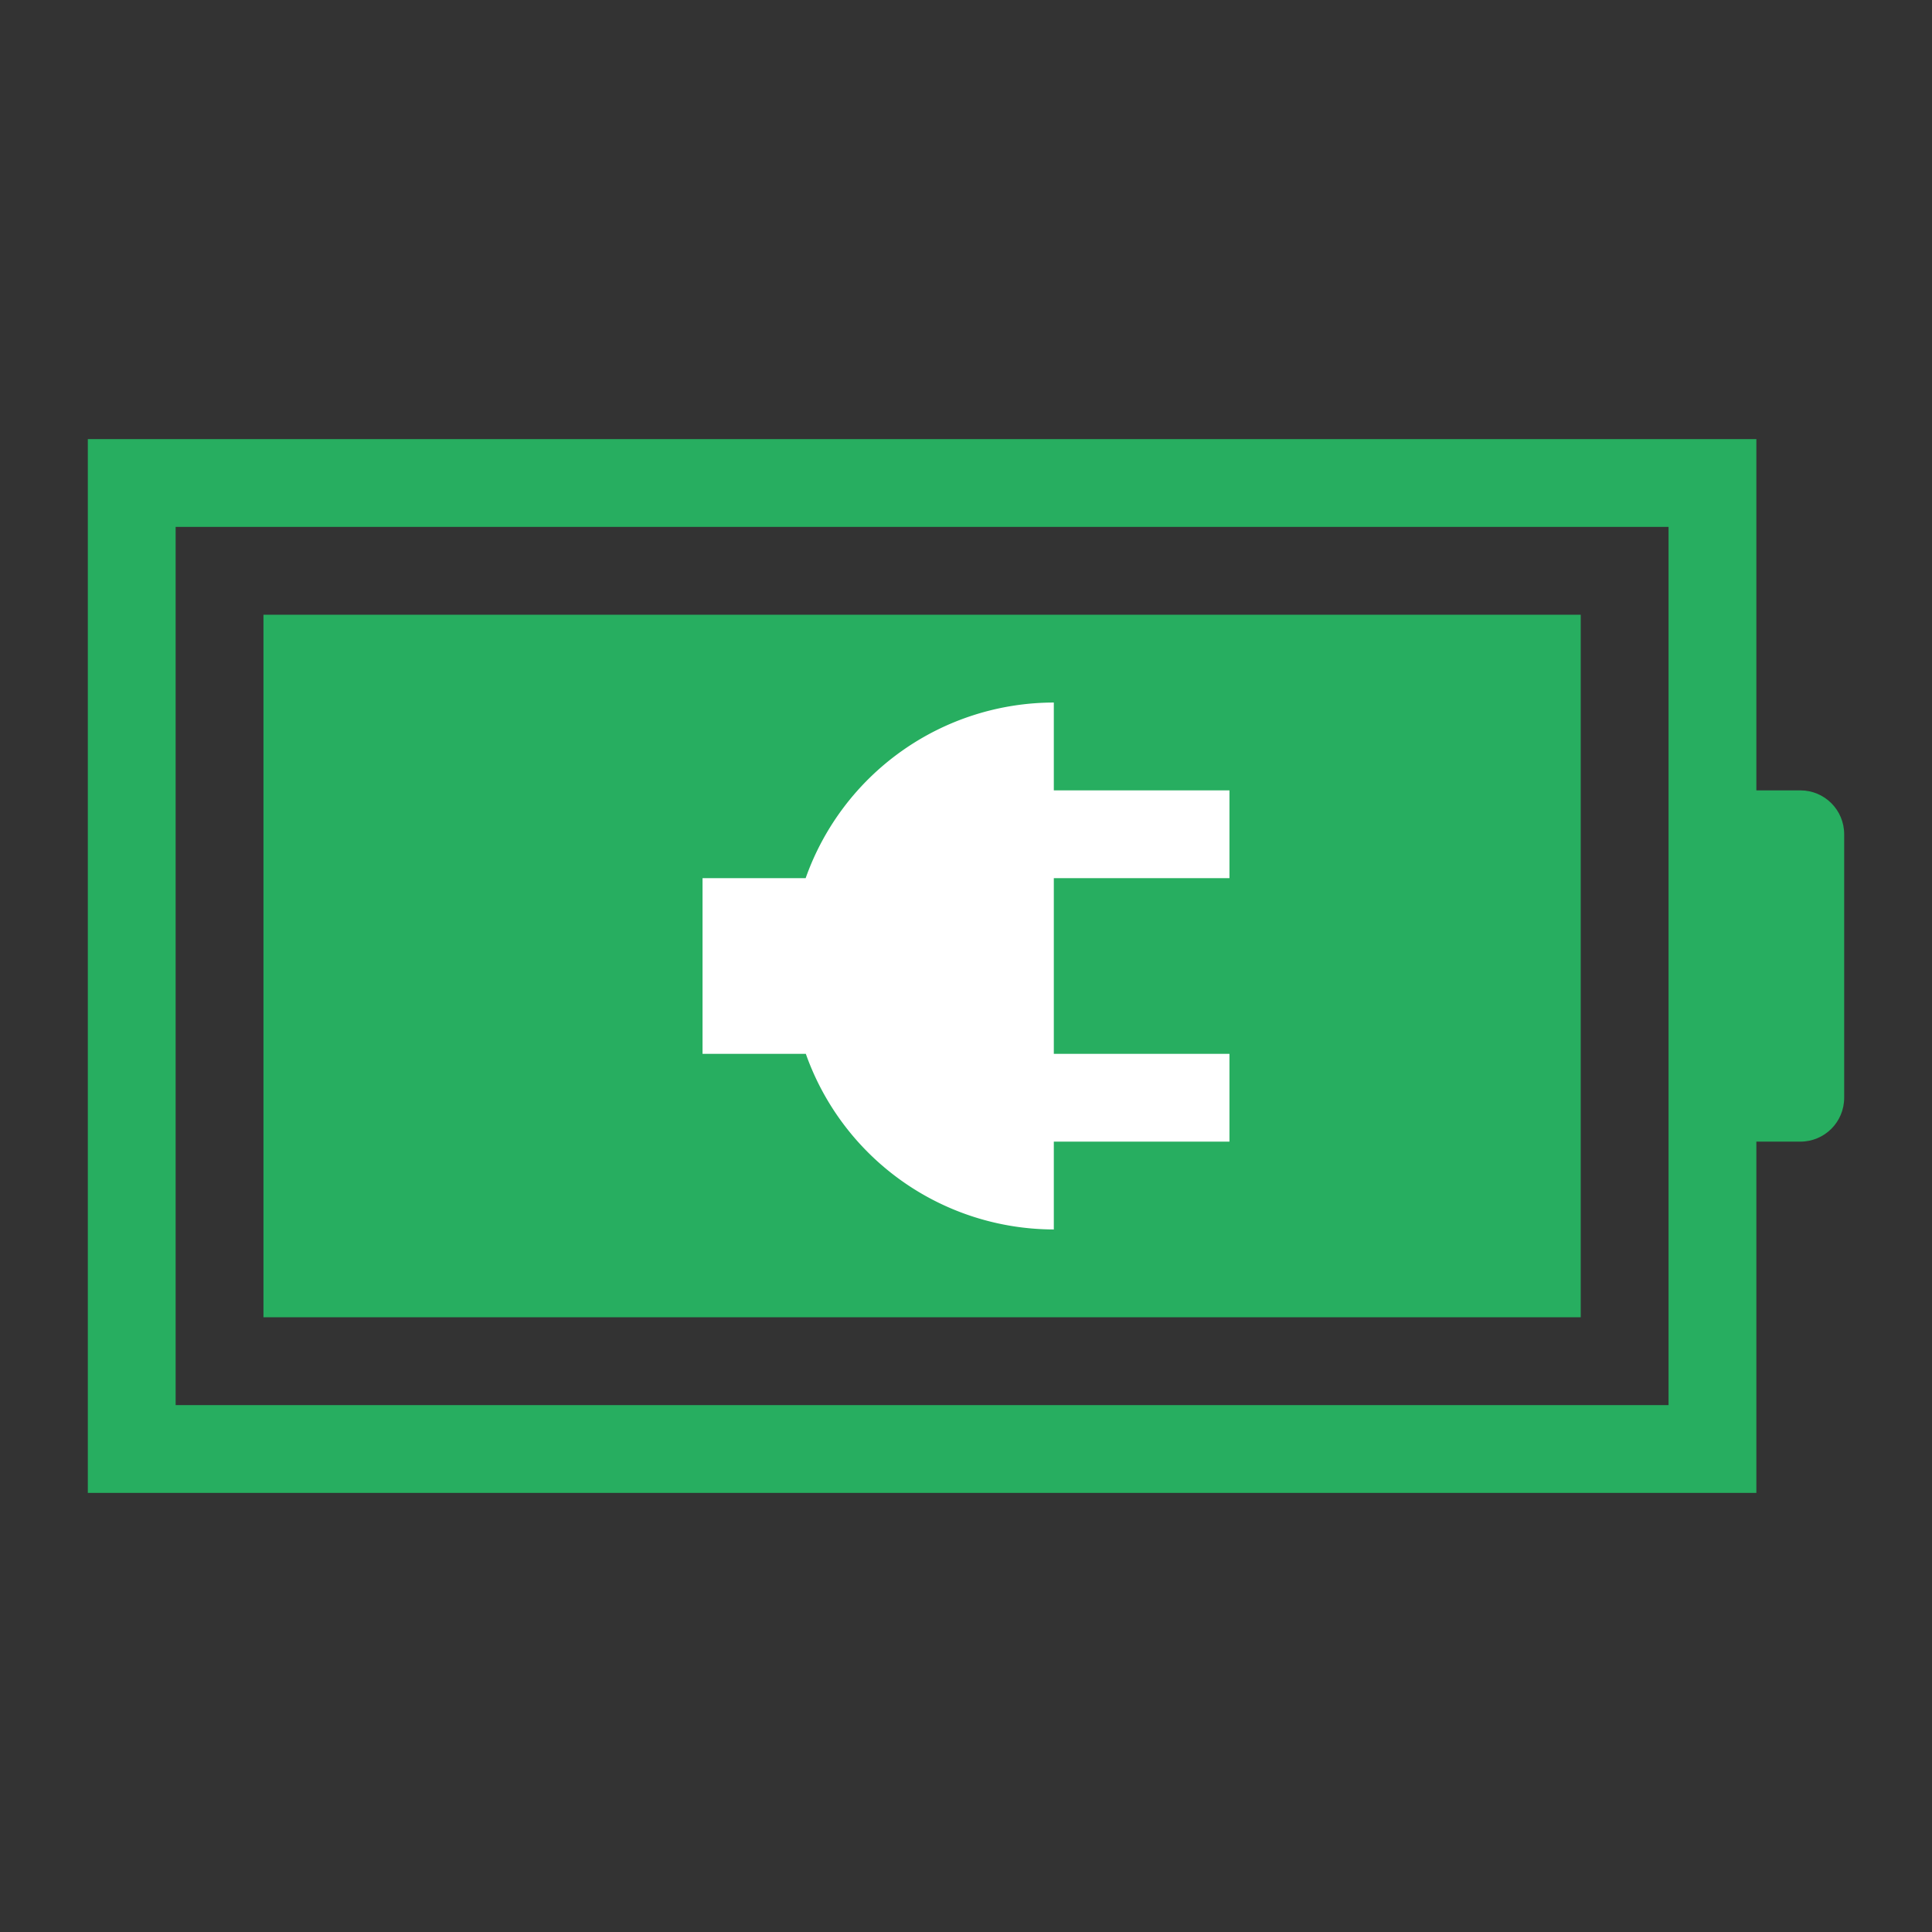 <?xml version="1.0" encoding="UTF-8" standalone="no"?>
<svg
   height="22"
   width="22"
   version="1.1"
   id="svg2"
   sodipodi:docname="battery-100-charging.svg"
   inkscape:version="1.3.2 (091e20ef0f, 2023-11-25)"
   xmlns:inkscape="http://www.inkscape.org/namespaces/inkscape"
   xmlns:sodipodi="http://sodipodi.sourceforge.net/DTD/sodipodi-0.dtd"
   xmlns="http://www.w3.org/2000/svg"
   xmlns:svg="http://www.w3.org/2000/svg">
  <rect width="100%" height="100%" fill="#333333" stroke="none"/>
  <sodipodi:namedview
     id="namedview2"
     pagecolor="#ffffff"
     bordercolor="#999999"
     borderopacity="1"
     inkscape:showpageshadow="2"
     inkscape:pageopacity="0"
     inkscape:pagecheckerboard="0"
     inkscape:deskcolor="#d1d1d1"
     inkscape:zoom="34.727273"
     inkscape:cx="11"
     inkscape:cy="11"
     inkscape:window-width="1920"
     inkscape:window-height="996"
     inkscape:window-x="0"
     inkscape:window-y="0"
     inkscape:window-maximized="1"
     inkscape:current-layer="svg2" />
  <defs
     id="defs1">
    <style
       type="text/css"
       id="current-color-scheme">.ColorScheme-Text{color:#232629;}.ColorScheme-PositiveText { color: #27ae60; } </style>
  </defs>
  <path
     style="fill:#27ae60;fill-opacity:1;stroke:none"
     class="ColorScheme-Text"
     d="M3 15V7h15v8zM1 5v12h19v-4h.5c.277 0 .5-.223.5-.5v-3c0-.277-.223-.5-.5-.5H20V5H4zm1 1h17v10H2z"
     id="path1" />
  <path
     d="M12 8a3 3 0 0 0-2.826 2H8v2h1.176A3 3 0 0 0 12 14v-1h2v-1h-2v-2h2V9h-2z"
     class="ColorScheme-PositiveText"
     fill="currentColor"
     id="path2"
     style="fill:#ffffff;fill-opacity:1" />
</svg>
